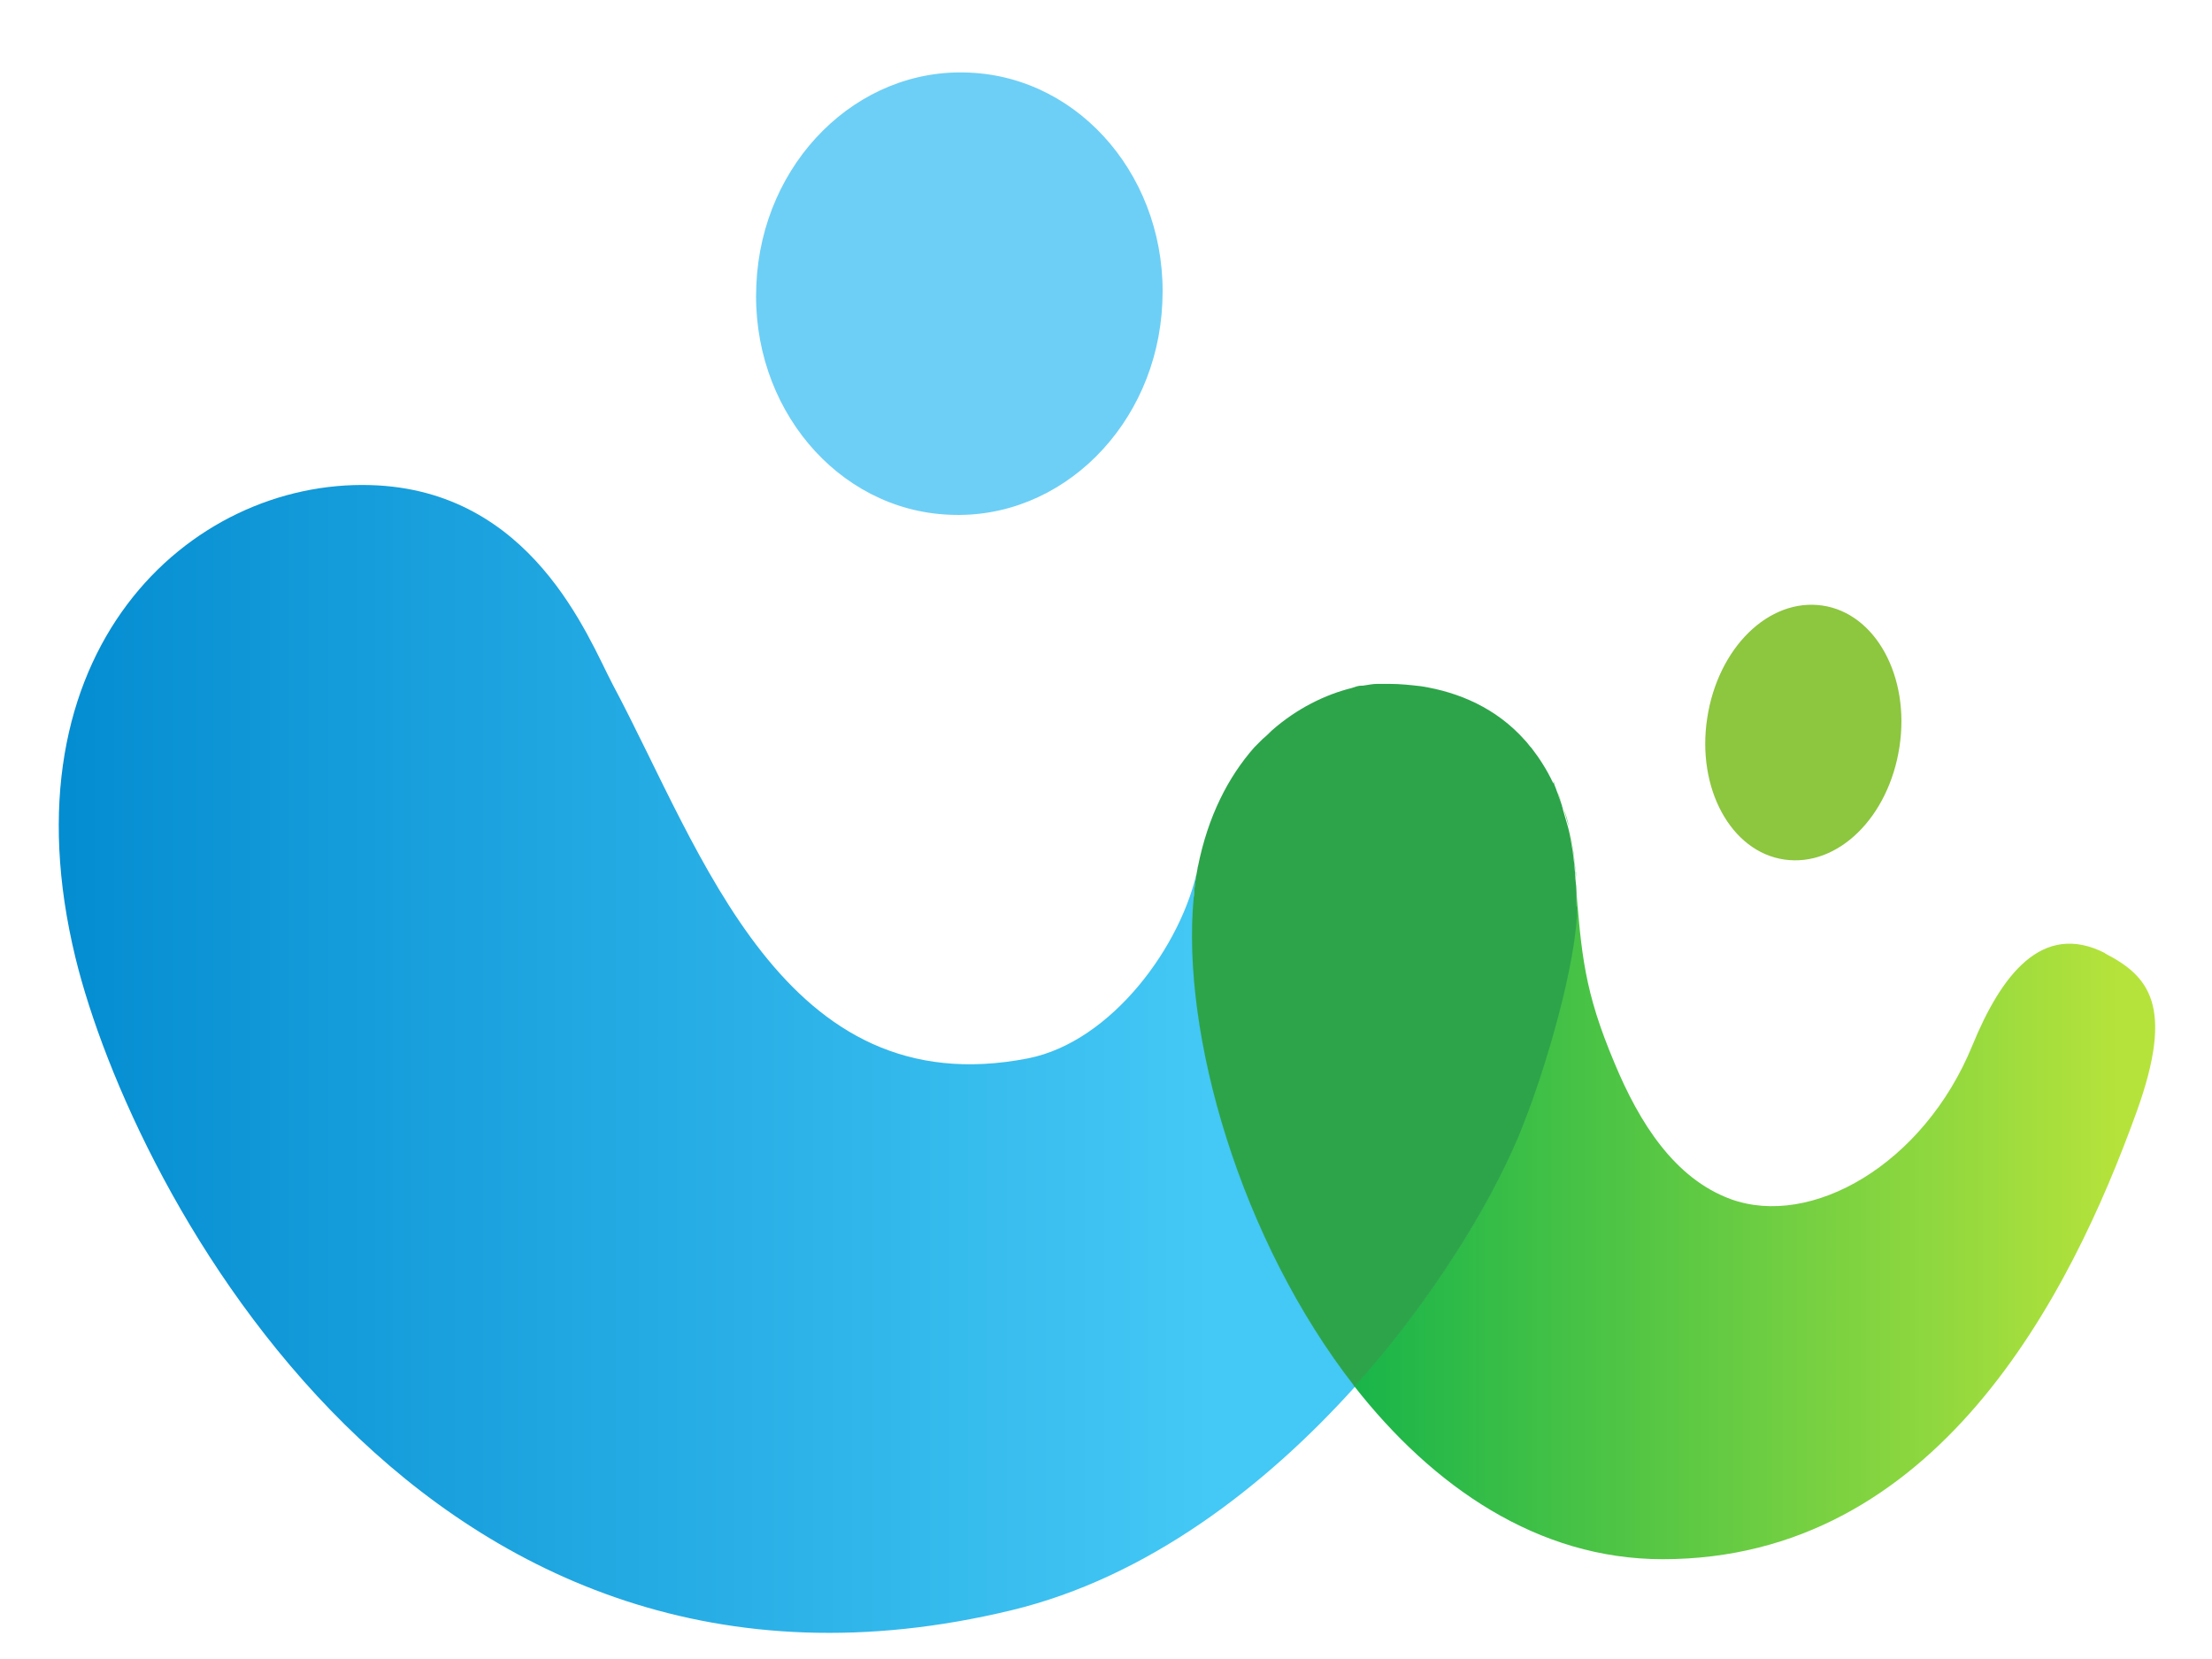 <svg width="60" height="45" viewBox="0 0 60 45" fill="none" xmlns="http://www.w3.org/2000/svg">
<path d="M25.748 13.962C28.791 14.107 31.383 11.532 31.528 8.216C31.689 4.9 29.338 2.099 26.295 1.97C23.253 1.825 20.66 4.401 20.516 7.717C20.355 11.033 22.705 13.834 25.748 13.962Z" fill="#6DCFF6"/>
<path d="M48.4 23.315C49.849 23.524 51.233 22.172 51.523 20.256C51.813 18.357 50.879 16.634 49.43 16.425C47.981 16.216 46.596 17.568 46.307 19.484C46.017 21.383 46.951 23.105 48.4 23.315Z" fill="#8DC63F"/>
<path d="M42.152 21.287C42.152 21.287 42.217 21.431 42.233 21.496C42.201 21.431 42.184 21.351 42.152 21.287Z" fill="url(#paint0_linear_7449_9770)"/>
<path d="M42.363 21.818C42.363 21.818 42.396 21.898 42.396 21.947C42.396 21.898 42.363 21.866 42.363 21.818Z" fill="url(#paint1_linear_7449_9770)"/>
<path d="M32.38 24.313C32.413 24.023 32.445 23.749 32.493 23.492C32.493 23.492 32.493 23.508 32.493 23.524C32.075 25.633 30.159 28.256 27.889 28.707C21.24 30.011 19.05 23.122 16.619 18.566C15.943 17.278 14.43 13.286 10.051 13.158C5.14 13.013 0.021 17.665 2.049 25.987C3.595 32.297 11.516 47.524 27.438 43.677C31.109 42.792 34.312 40.329 36.759 37.609C33.668 33.649 32.042 28.047 32.397 24.329L32.38 24.313Z" fill="url(#paint2_linear_7449_9770)"/>
<path d="M42.732 23.653C42.7 23.25 42.635 22.848 42.555 22.461C42.651 22.864 42.716 23.315 42.748 23.797C42.748 23.749 42.748 23.701 42.748 23.653H42.732Z" fill="url(#paint3_linear_7449_9770)"/>
<path d="M57.108 25.858C55.386 24.973 54.275 26.47 53.502 28.353C52.182 31.588 49.123 33.327 46.934 32.522C45.42 31.959 44.47 30.462 43.794 28.836C42.973 26.888 42.893 25.906 42.732 23.83C42.748 24.071 42.764 24.329 42.764 24.586C42.764 26.035 41.911 29.045 41.17 30.816C40.381 32.731 38.836 35.258 36.727 37.592C38.868 40.329 41.717 42.293 45.098 42.293C52.504 42.293 56.142 35.194 57.962 30.14C58.992 27.274 58.284 26.47 57.092 25.858H57.108Z" fill="url(#paint4_linear_7449_9770)"/>
<path d="M42.121 21.19C42.121 21.19 42.154 21.238 42.17 21.27C42.17 21.238 42.138 21.206 42.121 21.19Z" fill="url(#paint5_linear_7449_9770)"/>
<path d="M42.25 21.496C42.298 21.592 42.331 21.705 42.363 21.817C42.331 21.705 42.282 21.608 42.25 21.496Z" fill="url(#paint6_linear_7449_9770)"/>
<path d="M42.41 21.93C42.459 22.091 42.507 22.252 42.555 22.429C42.523 22.252 42.475 22.091 42.41 21.93Z" fill="url(#paint7_linear_7449_9770)"/>
<path d="M42.764 24.586C42.764 24.329 42.764 24.071 42.732 23.83V23.797C42.7 23.314 42.635 22.864 42.539 22.461C42.49 22.284 42.442 22.123 42.394 21.962C42.394 21.914 42.361 21.882 42.361 21.834C42.329 21.721 42.281 21.624 42.249 21.512C42.217 21.447 42.2 21.367 42.168 21.302C42.168 21.27 42.136 21.238 42.12 21.222C41.959 20.884 41.766 20.578 41.541 20.288C41.476 20.224 41.428 20.143 41.363 20.079C40.591 19.21 39.576 18.775 38.546 18.614C38.272 18.582 37.983 18.55 37.677 18.55C37.612 18.55 37.548 18.55 37.483 18.55C37.435 18.55 37.387 18.55 37.355 18.55C37.226 18.55 37.097 18.582 36.968 18.598H36.936C36.839 18.598 36.759 18.63 36.662 18.663C35.954 18.84 35.181 19.21 34.489 19.822C34.489 19.822 34.473 19.838 34.457 19.854C34.392 19.918 34.328 19.982 34.247 20.047C34.167 20.127 34.102 20.192 34.022 20.272C33.314 21.077 32.766 22.139 32.493 23.508C32.444 23.765 32.396 24.039 32.38 24.329C32.026 28.047 33.652 33.649 36.743 37.608C38.836 35.275 40.381 32.747 41.186 30.832C41.927 29.061 42.78 26.051 42.78 24.602L42.764 24.586Z" fill="#2DA44A"/>
<defs>
<linearGradient id="paint0_linear_7449_9770" x1="42.152" y1="21.383" x2="42.233" y2="21.383" gradientUnits="userSpaceOnUse">
<stop stop-color="#44C8F5"/>
<stop offset="1" stop-color="#0089CF"/>
</linearGradient>
<linearGradient id="paint1_linear_7449_9770" x1="42.363" y1="21.866" x2="42.396" y2="21.866" gradientUnits="userSpaceOnUse">
<stop stop-color="#44C8F5"/>
<stop offset="1" stop-color="#0089CF"/>
</linearGradient>
<linearGradient id="paint2_linear_7449_9770" x1="32.847" y1="28.707" x2="-0.317" y2="28.707" gradientUnits="userSpaceOnUse">
<stop stop-color="#44C8F5"/>
<stop offset="1" stop-color="#0089CF"/>
</linearGradient>
<linearGradient id="paint3_linear_7449_9770" x1="42.539" y1="23.121" x2="42.732" y2="23.121" gradientUnits="userSpaceOnUse">
<stop stop-color="#A6CE39"/>
<stop offset="1" stop-color="#0DB14B"/>
</linearGradient>
<linearGradient id="paint4_linear_7449_9770" x1="57.575" y1="33.053" x2="35.117" y2="33.053" gradientUnits="userSpaceOnUse">
<stop stop-color="#B6E33B"/>
<stop offset="1" stop-color="#0DB14B"/>
</linearGradient>
<linearGradient id="paint5_linear_7449_9770" x1="42.105" y1="21.238" x2="42.154" y2="21.238" gradientUnits="userSpaceOnUse">
<stop stop-color="#A6CE39"/>
<stop offset="1" stop-color="#0DB14B"/>
</linearGradient>
<linearGradient id="paint6_linear_7449_9770" x1="42.234" y1="21.657" x2="42.363" y2="21.657" gradientUnits="userSpaceOnUse">
<stop stop-color="#A6CE39"/>
<stop offset="1" stop-color="#0DB14B"/>
</linearGradient>
<linearGradient id="paint7_linear_7449_9770" x1="42.394" y1="22.188" x2="42.539" y2="22.188" gradientUnits="userSpaceOnUse">
<stop stop-color="#A6CE39"/>
<stop offset="1" stop-color="#0DB14B"/>
</linearGradient>
</defs>
</svg>

